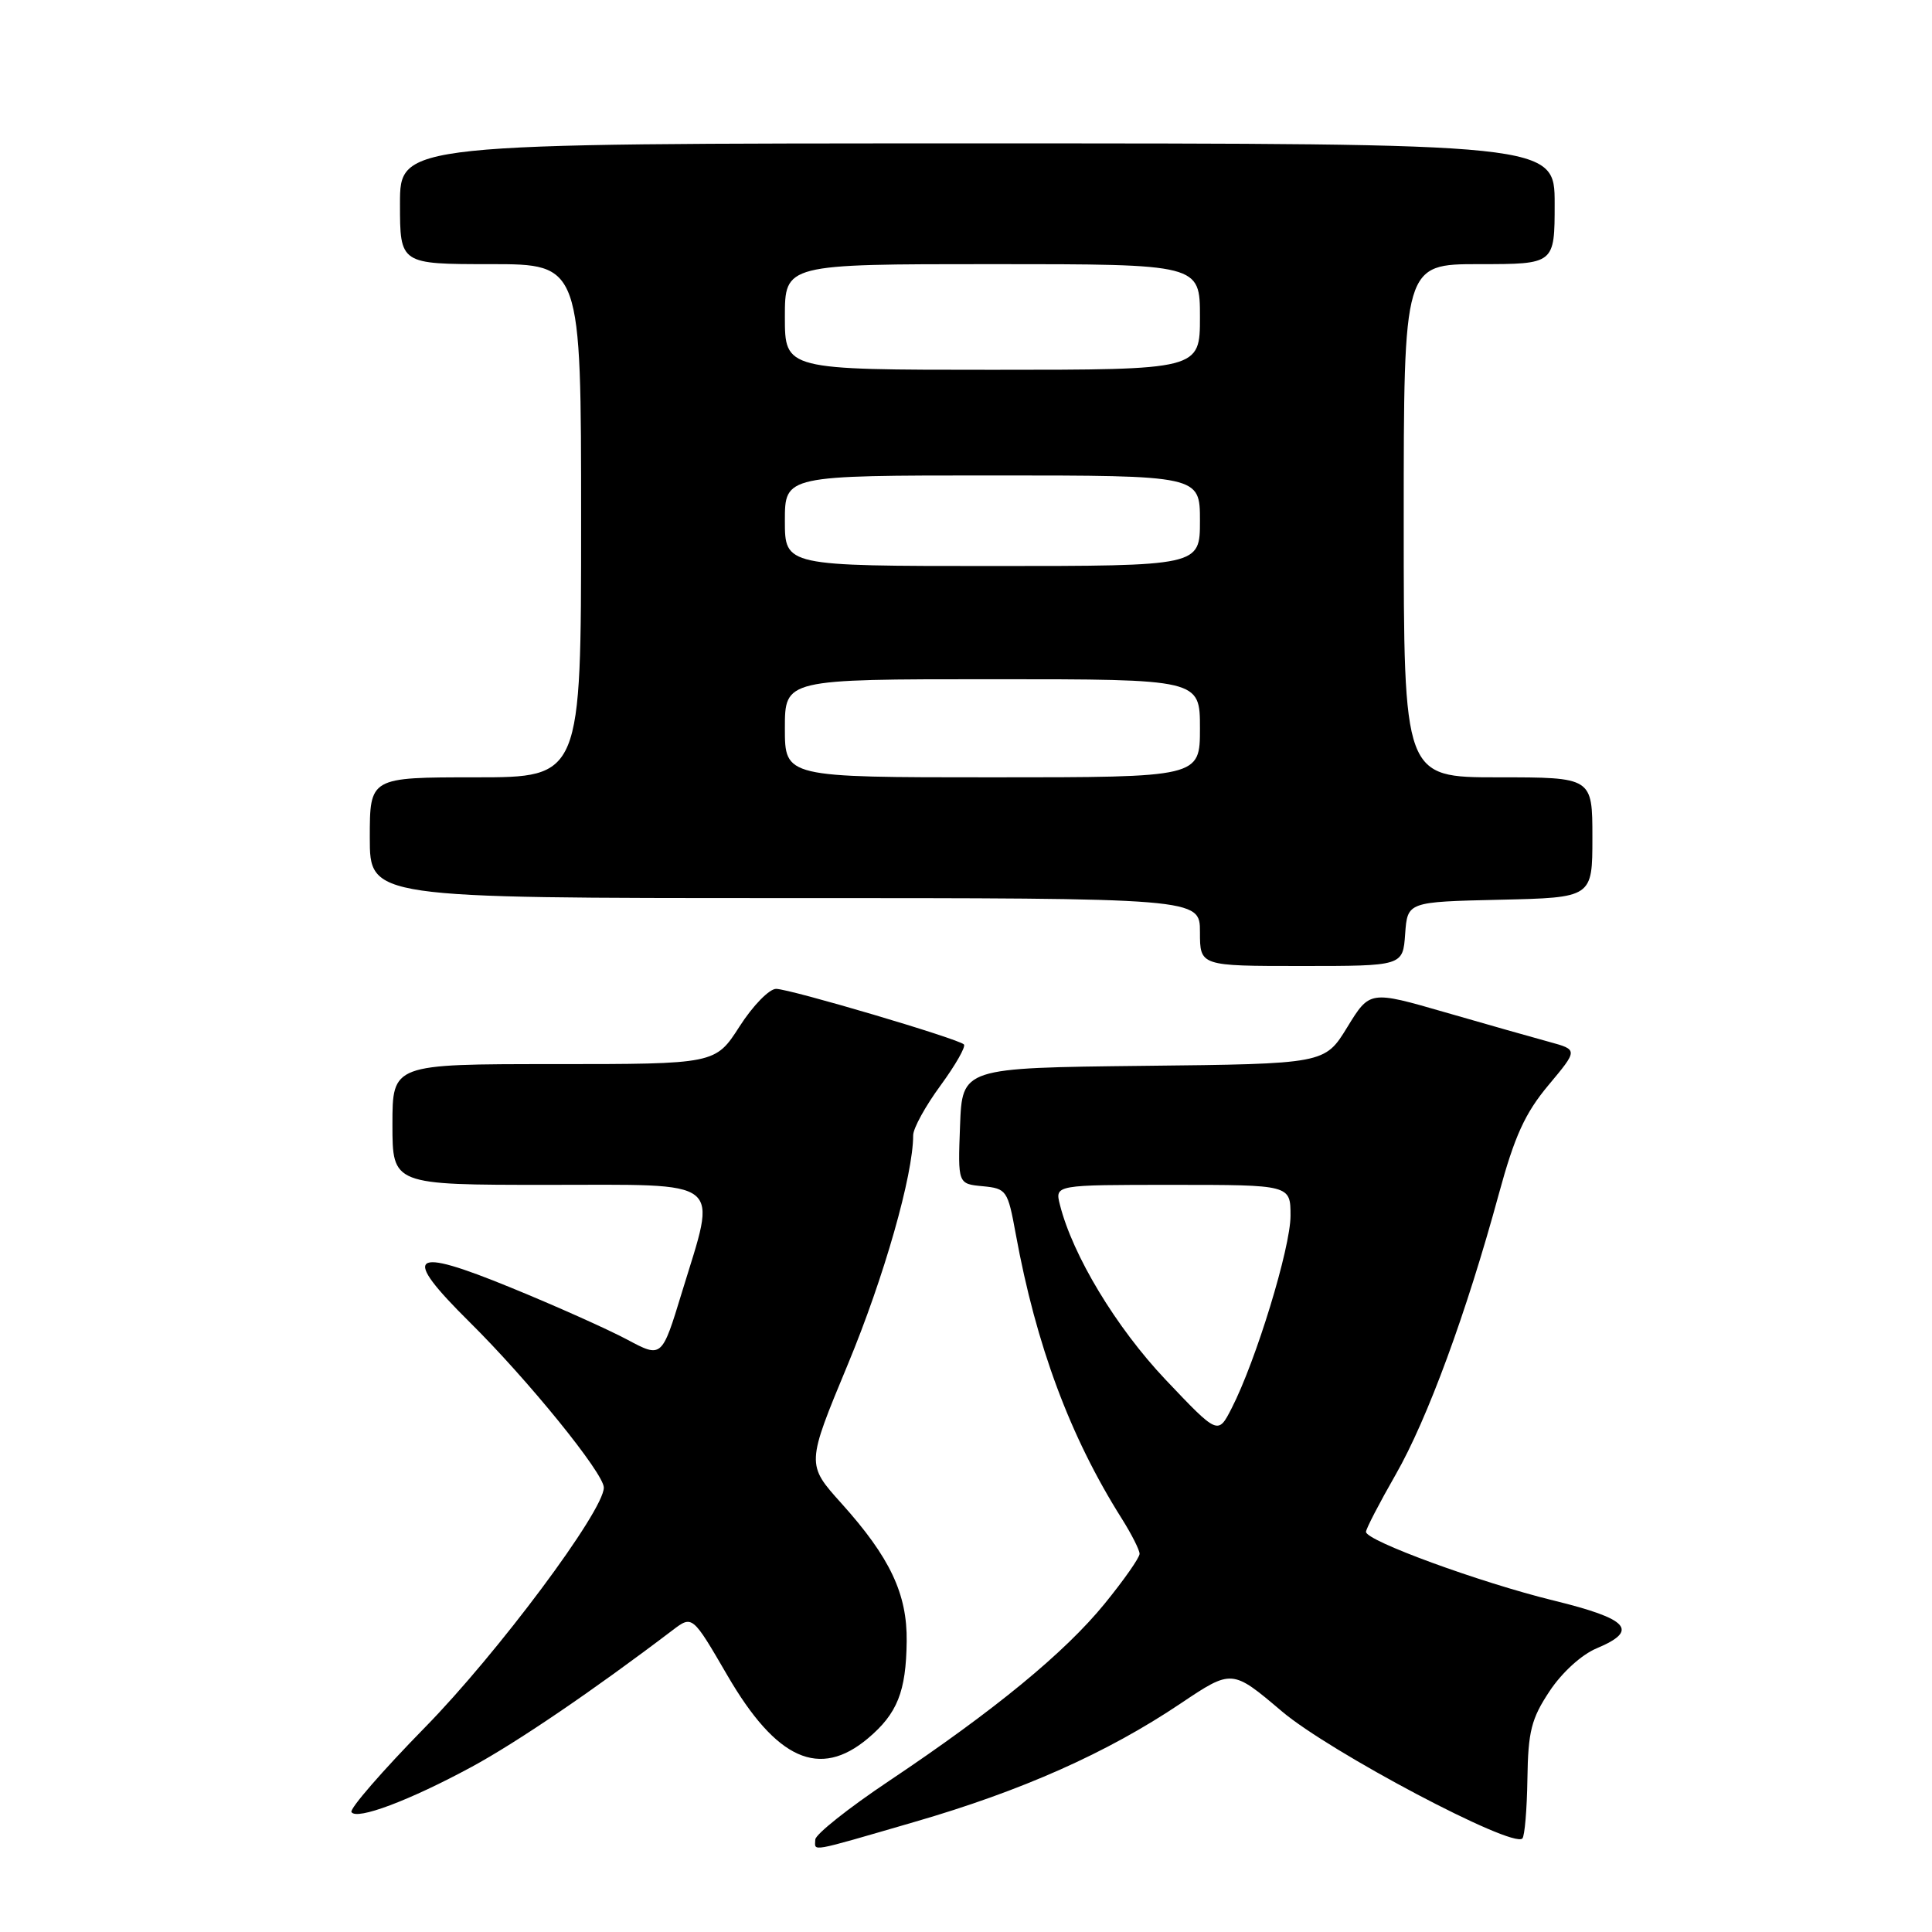 <?xml version="1.0" encoding="UTF-8" standalone="no"?>
<!DOCTYPE svg PUBLIC "-//W3C//DTD SVG 1.1//EN" "http://www.w3.org/Graphics/SVG/1.1/DTD/svg11.dtd" >
<svg xmlns="http://www.w3.org/2000/svg" xmlns:xlink="http://www.w3.org/1999/xlink" version="1.1" viewBox="0 0 256 256">
 <g >
 <path fill="currentColor"
d=" M 121.16 241.42 C 135.38 237.30 146.67 232.28 156.41 225.74 C 163.24 221.16 163.24 221.16 169.84 226.75 C 176.19 232.14 200.39 244.94 201.72 243.61 C 202.03 243.31 202.33 239.75 202.39 235.70 C 202.48 229.42 202.91 227.73 205.32 224.10 C 206.95 221.63 209.57 219.24 211.57 218.41 C 217.22 216.04 215.85 214.52 205.83 212.07 C 196.06 209.67 181.00 204.16 181.00 202.98 C 181.00 202.58 182.77 199.17 184.94 195.38 C 189.15 188.02 194.31 173.98 198.60 158.22 C 200.69 150.54 202.07 147.51 205.17 143.80 C 209.10 139.10 209.10 139.10 205.30 138.06 C 203.21 137.49 197.00 135.73 191.50 134.14 C 181.50 131.25 181.50 131.25 178.52 136.11 C 175.54 140.97 175.54 140.97 151.52 141.23 C 127.50 141.50 127.50 141.50 127.21 149.18 C 126.92 156.87 126.92 156.87 130.21 157.18 C 133.38 157.49 133.53 157.71 134.59 163.50 C 137.29 178.28 141.79 190.37 148.62 201.19 C 149.93 203.27 151.00 205.38 151.00 205.89 C 151.00 206.40 148.92 209.37 146.37 212.50 C 141.09 218.98 131.81 226.61 117.78 236.00 C 112.44 239.57 108.05 243.06 108.03 243.75 C 107.99 245.36 106.94 245.55 121.16 241.42 Z  M 62.48 234.13 C 68.45 230.90 78.59 224.01 89.12 216.01 C 91.74 214.02 91.74 214.02 96.37 221.98 C 102.88 233.18 108.59 235.74 115.01 230.34 C 118.90 227.06 120.06 224.16 120.14 217.49 C 120.22 211.20 117.93 206.36 111.50 199.21 C 106.84 194.03 106.84 194.03 112.35 180.77 C 117.15 169.21 121.00 155.69 121.00 150.43 C 121.00 149.51 122.63 146.55 124.62 143.84 C 126.61 141.12 128.01 138.67 127.72 138.39 C 126.96 137.63 104.78 131.07 102.85 131.03 C 101.95 131.01 99.76 133.25 98.00 136.00 C 94.79 141.00 94.79 141.00 73.40 141.00 C 52.00 141.00 52.00 141.00 52.00 149.00 C 52.00 157.00 52.00 157.00 72.50 157.00 C 96.33 157.00 95.02 155.96 90.36 171.23 C 87.70 179.96 87.70 179.96 83.10 177.50 C 80.57 176.15 73.63 173.04 67.68 170.61 C 54.31 165.13 53.10 166.15 62.22 175.18 C 69.99 182.87 80.00 195.21 80.01 197.11 C 80.02 200.19 65.90 219.12 56.29 228.91 C 50.68 234.64 46.30 239.68 46.57 240.11 C 47.25 241.21 54.22 238.60 62.48 234.13 Z  M 186.19 123.75 C 186.50 119.50 186.50 119.50 198.75 119.22 C 211.00 118.94 211.00 118.94 211.00 110.97 C 211.00 103.00 211.00 103.00 198.50 103.00 C 186.00 103.00 186.00 103.00 186.00 69.00 C 186.00 35.00 186.00 35.00 196.00 35.00 C 206.00 35.00 206.00 35.00 206.00 27.00 C 206.00 19.00 206.00 19.00 129.50 19.00 C 53.00 19.00 53.00 19.00 53.00 27.00 C 53.00 35.00 53.00 35.00 65.00 35.00 C 77.00 35.00 77.00 35.00 77.00 69.00 C 77.00 103.00 77.00 103.00 63.00 103.00 C 49.00 103.00 49.00 103.00 49.00 111.00 C 49.00 119.00 49.00 119.00 104.00 119.00 C 159.00 119.00 159.00 119.00 159.00 123.50 C 159.00 128.00 159.00 128.00 172.44 128.00 C 185.89 128.00 185.89 128.00 186.19 123.75 Z  M 154.44 182.81 C 147.90 175.90 142.13 166.35 140.44 159.62 C 139.78 157.00 139.78 157.00 155.39 157.00 C 171.00 157.00 171.00 157.00 171.00 161.10 C 171.00 165.34 166.41 180.35 163.20 186.60 C 161.39 190.14 161.39 190.14 154.44 182.81 Z  M 104.00 96.50 C 104.00 90.00 104.00 90.00 131.50 90.00 C 159.00 90.00 159.00 90.00 159.00 96.50 C 159.00 103.00 159.00 103.00 131.50 103.00 C 104.00 103.00 104.00 103.00 104.00 96.50 Z  M 104.00 69.00 C 104.00 63.00 104.00 63.00 131.50 63.00 C 159.00 63.00 159.00 63.00 159.00 69.00 C 159.00 75.00 159.00 75.00 131.50 75.00 C 104.00 75.00 104.00 75.00 104.00 69.00 Z  M 104.00 42.00 C 104.00 35.00 104.00 35.00 131.50 35.00 C 159.00 35.00 159.00 35.00 159.00 42.00 C 159.00 49.00 159.00 49.00 131.50 49.00 C 104.00 49.00 104.00 49.00 104.00 42.00 Z "/>
</g>
</svg>